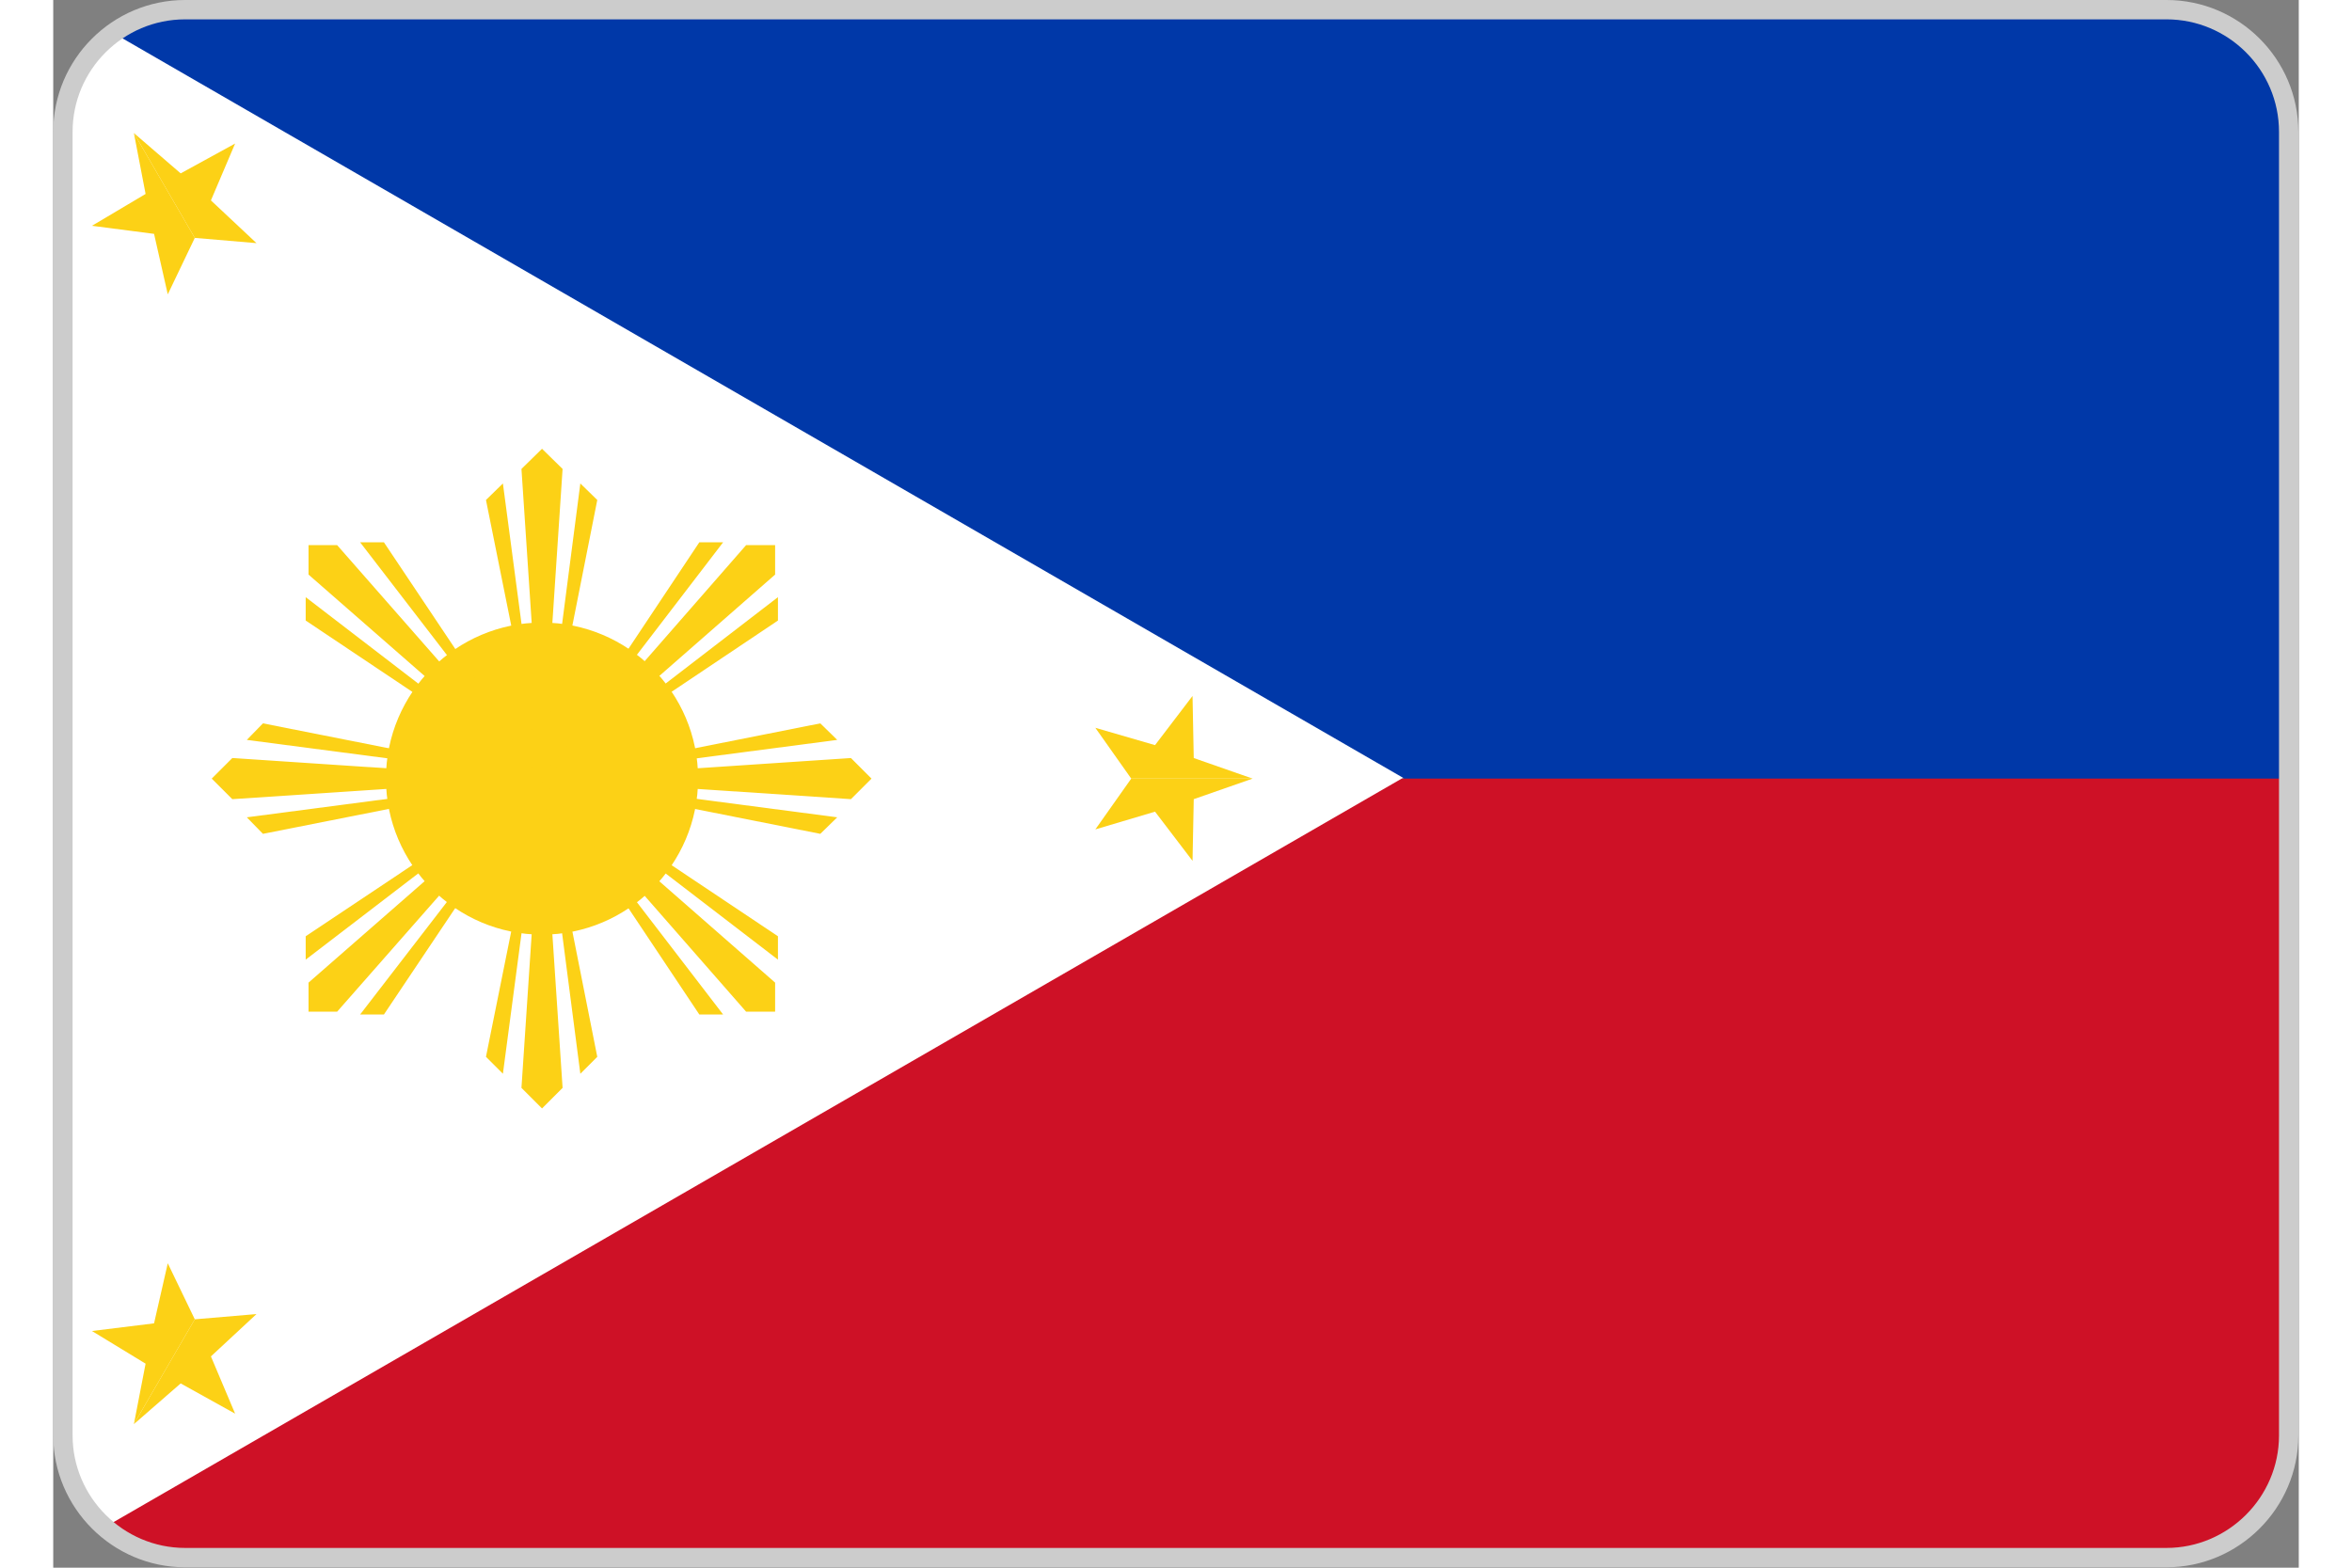 <?xml version="1.0" encoding="utf-8"?><svg width="30" height="20" version="1.1" id="Layer_1" xmlns="http://www.w3.org/2000/svg" xmlns:xlink="http://www.w3.org/1999/xlink" x="0px" y="0px" viewBox="0 0 55.68 38.88" style="enable-background:new 0 0 55.68 38.88" xml:space="preserve"><rect x="0" y="0" width="55.68" height="38.88" fill="#808080" stroke="none"/><style type="text/css"><![CDATA[
	.st0{fill:#FCD116;}
	.st1{fill:none;stroke:#CCCCCC;stroke-width:0.48;stroke-miterlimit:22.926;}
	.st2{fill:#FFFFFF;}
	.st3{fill:#CE1126;}
	.st4{fill:#0038A8;}
]]></style><g><path class="st4" d="M1.27,37.88l32.2-18.59l20.19,19.08c1.05-0.48,1.79-1.54,1.79-2.76V3.27c0-1.67-1.37-3.03-3.03-3.03H3.27 c-1.67,0-3.03,1.36-3.03,3.03v32.33C0.24,36.51,0.64,37.32,1.27,37.88L1.27,37.88z M51.78,38.64H3.27c-0.66,0-1.27-0.21-1.76-0.57 L51.78,38.64L51.78,38.64z M33.47,19.29L33.47,19.29L1.28,37.88L33.47,19.29L33.47,19.29L33.47,19.29z M33.47,19.29L33.47,19.29 L1.28,37.88L33.47,19.29L33.47,19.29L33.47,19.29z"/><path class="st3" d="M0.24,19.31h33.2L1.27,37.88c-0.63-0.56-1.03-1.37-1.03-2.28V19.31L0.24,19.31z M55.44,19.31v16.3 c0,1.67-1.37,3.03-3.03,3.03H3.27c-0.77,0-1.47-0.29-2-0.76l32.16-18.57l0,0H55.44L55.44,19.31z"/><path class="st2" d="M33.47,19.29L1.27,37.88c-0.63-0.56-1.03-1.37-1.03-2.28V3.27c0-1,0.49-1.89,1.25-2.45L33.47,19.29 L33.47,19.29L33.47,19.29z M33.47,19.29L33.47,19.29L33.47,19.29L33.47,19.29L33.47,19.29z"/><path class="st0" d="M15.99,19.31c0-2.14-1.74-3.87-3.87-3.87c-2.13,0-3.87,1.74-3.87,3.87c0,2.13,1.74,3.87,3.87,3.87 S15.99,21.44,15.99,19.31L15.99,19.31L15.99,19.31z"/><polygon class="st0" points="3.93,19.31 4.44,19.82 12.12,19.31 4.44,18.8 3.93,19.31"/><polygon class="st0" points="4.8,20.27 5.2,20.68 12.12,19.31 4.8,20.27"/><polygon class="st0" points="4.8,18.35 5.2,17.94 12.12,19.31 4.8,18.35"/><polygon class="st0" points="6.33,13.52 6.33,14.25 12.12,19.31 7.04,13.52 6.33,13.52"/><polygon class="st0" points="6.26,14.81 6.26,15.39 12.12,19.31 6.26,14.81"/><polygon class="st0" points="7.61,13.45 8.2,13.45 12.12,19.31 7.61,13.45"/><polygon class="st0" points="12.12,11.13 11.61,11.63 12.12,19.31 12.63,11.63 12.12,11.13"/><polygon class="st0" points="11.15,11.99 10.73,12.4 12.12,19.31 11.15,11.99"/><polygon class="st0" points="13.07,11.99 13.49,12.4 12.12,19.31 13.07,11.99"/><polygon class="st0" points="17.9,13.52 17.18,13.52 12.12,19.31 17.9,14.25 17.9,13.52"/><polygon class="st0" points="16.61,13.45 16.02,13.45 12.12,19.31 16.61,13.45"/><polygon class="st0" points="17.97,14.81 17.97,15.39 12.12,19.31 17.97,14.81"/><polygon class="st0" points="20.29,19.31 19.78,18.8 12.12,19.31 19.78,19.82 20.29,19.31"/><polygon class="st0" points="19.44,18.35 19.02,17.94 12.12,19.31 19.44,18.35"/><polygon class="st0" points="19.44,20.27 19.02,20.68 12.12,19.31 19.44,20.27"/><polygon class="st0" points="17.9,25.09 17.9,24.37 12.12,19.31 17.18,25.09 17.9,25.09"/><polygon class="st0" points="17.97,23.8 17.97,23.22 12.12,19.31 17.97,23.8"/><polygon class="st0" points="16.61,25.16 16.02,25.16 12.12,19.31 16.61,25.16"/><polygon class="st0" points="12.12,27.49 12.63,26.98 12.12,19.31 11.61,26.98 12.12,27.49"/><polygon class="st0" points="13.07,26.63 13.49,26.21 12.12,19.31 13.07,26.63"/><polygon class="st0" points="11.15,26.63 10.73,26.21 12.12,19.31 11.15,26.63"/><polygon class="st0" points="6.33,25.09 7.04,25.09 12.12,19.31 6.33,24.37 6.33,25.09"/><polygon class="st0" points="7.61,25.16 8.2,25.16 12.12,19.31 7.61,25.16"/><polygon class="st0" points="6.26,23.8 6.26,23.22 12.12,19.31 6.26,23.8"/><polygon class="st0" points="29.74,19.31 28.28,19.82 28.25,21.35 27.32,20.13 25.84,20.57 26.73,19.31 29.74,19.31"/><polygon class="st0" points="29.74,19.31 28.28,18.8 28.25,17.26 27.32,18.48 25.84,18.05 26.73,19.31 29.74,19.31"/><polygon class="st0" points="2,35.32 2.29,33.82 0.96,33.01 2.5,32.82 2.84,31.33 3.51,32.72 2,35.32"/><polygon class="st0" points="2,35.32 3.16,34.31 4.51,35.06 3.91,33.64 5.04,32.59 3.51,32.72 2,35.32"/><polygon class="st0" points="2,3.3 3.16,4.3 4.51,3.56 3.91,4.97 5.04,6.03 3.51,5.9 2,3.3"/><polygon class="st0" points="2,3.3 2.29,4.81 0.96,5.6 2.5,5.8 2.84,7.3 3.51,5.9 2,3.3"/><path class="st1" d="M3.27,0.24h49.13c1.67,0,3.03,1.36,3.03,3.03v32.33c0,1.67-1.37,3.03-3.03,3.03H3.27 c-1.67,0-3.03-1.37-3.03-3.03V3.27C0.24,1.6,1.6,0.24,3.27,0.24L3.27,0.24z"/></g></svg>
